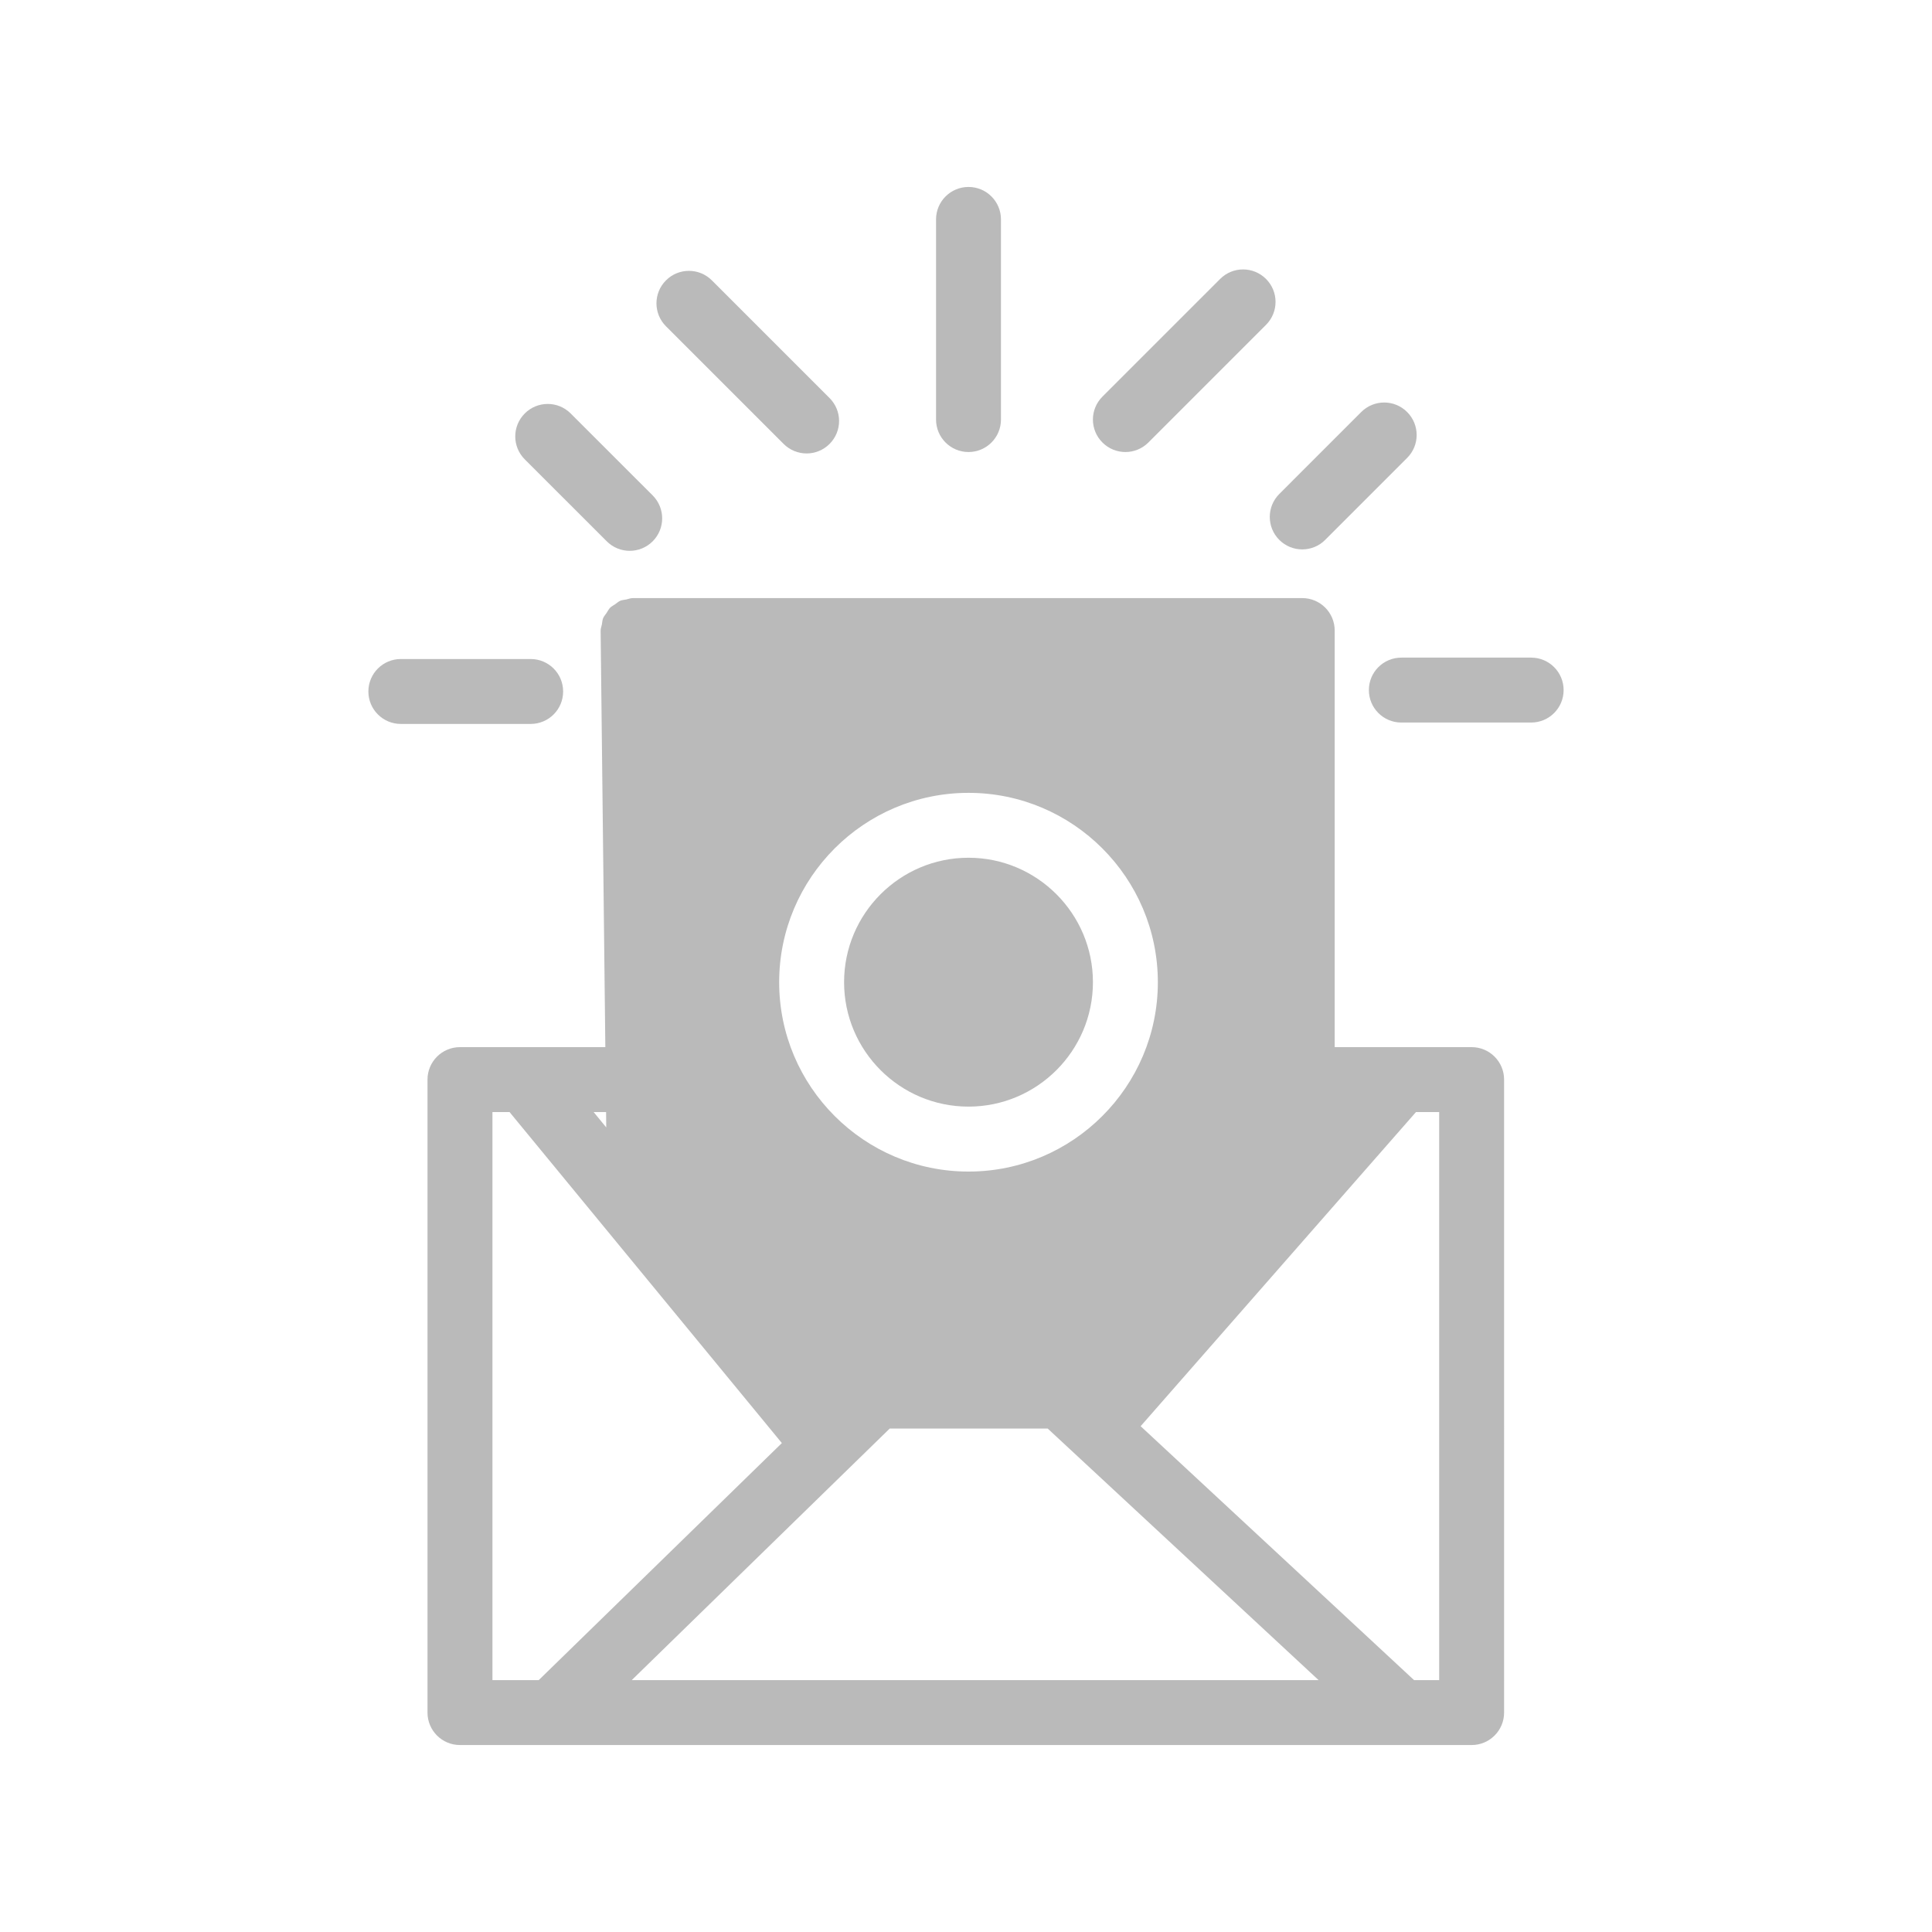 <!DOCTYPE svg PUBLIC "-//W3C//DTD SVG 1.1//EN" "http://www.w3.org/Graphics/SVG/1.1/DTD/svg11.dtd">
<!-- Uploaded to: SVG Repo, www.svgrepo.com, Transformed by: SVG Repo Mixer Tools -->
<svg fill="#bababa" version="1.1" id="Capa_1" xmlns="http://www.w3.org/2000/svg" xmlns:xlink="http://www.w3.org/1999/xlink" width="179px" height="179px" viewBox="-30.96 -30.96 319.94 319.94" xml:space="preserve" stroke="#bababa" stroke-width="0.003" transform="matrix(1, 0, 0, 1, 0, 0)">
<g id="SVGRepo_bgCarrier" stroke-width="0"/>
<g id="SVGRepo_tracerCarrier" stroke-linecap="round" stroke-linejoin="round"/>
<g id="SVGRepo_iconCarrier"> <g> <g> <path d="M212.743,142.447h-22.677V73.459c0-2.974-2.404-5.375-5.376-5.375H73.88c-0.016,0-0.039,0-0.06,0 c-0.37,0.005-0.699,0.145-1.048,0.225c-0.338,0.077-0.698,0.082-1.005,0.215c-0.329,0.139-0.586,0.391-0.877,0.591 c-0.272,0.194-0.585,0.333-0.822,0.57c-0.235,0.242-0.378,0.559-0.569,0.844c-0.194,0.29-0.436,0.544-0.578,0.873 c-0.134,0.325-0.144,0.704-0.213,1.057c-0.065,0.339-0.204,0.646-0.204,1.005c0,0.011,0.005,0.022,0.005,0.032 s-0.005,0.021-0.005,0.034l0.779,68.917H45.209c-2.968,0-5.375,2.404-5.375,5.375v104.822c0,2.971,2.407,5.375,5.375,5.375 h167.534c2.966,0,5.376-2.404,5.376-5.375V147.822C218.119,144.851,215.709,142.447,212.743,142.447z M129.426,100.337 c17.29,0,31.354,14.068,31.354,31.36c0,17.291-14.068,31.355-31.354,31.355c-17.29,0-31.355-14.059-31.355-31.355 C98.07,114.405,112.136,100.337,129.426,100.337z M69.408,153.198l0.026,2.542l-2.087-2.542H69.408z M50.589,247.268v-94.07h2.833 l45.094,54.815l-40.263,39.255H50.589z M73.656,247.268l42.722-41.659h26.161l44.861,41.659H73.656z M207.367,247.268h-4.157 l-45.28-42.049l45.597-52.021h3.841V247.268z"/> <path d="M129.426,152.296c11.359,0,20.604-9.24,20.604-20.604c0-11.366-9.255-20.61-20.604-20.61 c-11.36,0-20.605,9.244-20.605,20.61C108.821,143.056,118.061,152.296,129.426,152.296z"/> <path d="M129.426,43.896c2.966,0,5.375-2.405,5.375-5.375V5.375c0-2.971-2.409-5.375-5.375-5.375c-2.97,0-5.376,2.403-5.376,5.375 V38.52C124.05,41.486,126.456,43.896,129.426,43.896z"/> <path d="M155.41,43.896c1.374,0,2.75-0.528,3.8-1.576l19.485-19.485c2.101-2.102,2.101-5.499,0-7.601 c-2.109-2.102-5.501-2.102-7.6,0l-19.487,19.485c-2.108,2.104-2.108,5.499,0,7.602C152.647,43.362,154.023,43.896,155.41,43.896z"/> <path d="M180.89,58.446c1.051,1.048,2.425,1.575,3.801,1.575c1.382,0,2.756-0.527,3.8-1.575l13.571-13.573 c2.104-2.102,2.104-5.499,0-7.601c-2.101-2.102-5.497-2.102-7.602,0l-13.57,13.573C178.791,52.947,178.791,56.339,180.89,58.446z"/> <path d="M222.603,77.943h-21.502c-2.971,0-5.375,2.403-5.375,5.375c0,2.971,2.404,5.375,5.375,5.375h21.502 c2.966,0,5.374-2.405,5.374-5.375C227.977,80.346,225.568,77.943,222.603,77.943z"/> <path d="M98.811,42.556c1.049,1.047,2.426,1.575,3.801,1.575c1.378,0,2.758-0.527,3.8-1.575c2.108-2.103,2.108-5.498,0-7.602 L86.926,15.47c-2.102-2.102-5.499-2.102-7.601,0c-2.1,2.102-2.1,5.499,0,7.601L98.811,42.556z"/> <path d="M69.521,58.683c1.047,1.047,2.423,1.575,3.8,1.575c1.375,0,2.75-0.527,3.801-1.575c2.1-2.102,2.1-5.499,0-7.601 L63.542,37.509c-2.1-2.102-5.499-2.102-7.599,0c-2.102,2.102-2.102,5.499,0,7.601L69.521,58.683z"/> <path d="M62.295,83.549c0-2.972-2.407-5.375-5.375-5.375H35.418c-2.966,0-5.375,2.404-5.375,5.375c0,2.974,2.41,5.375,5.375,5.375 H56.92C59.888,88.924,62.295,86.528,62.295,83.549z"/> </g> </g> </g>
</svg>
